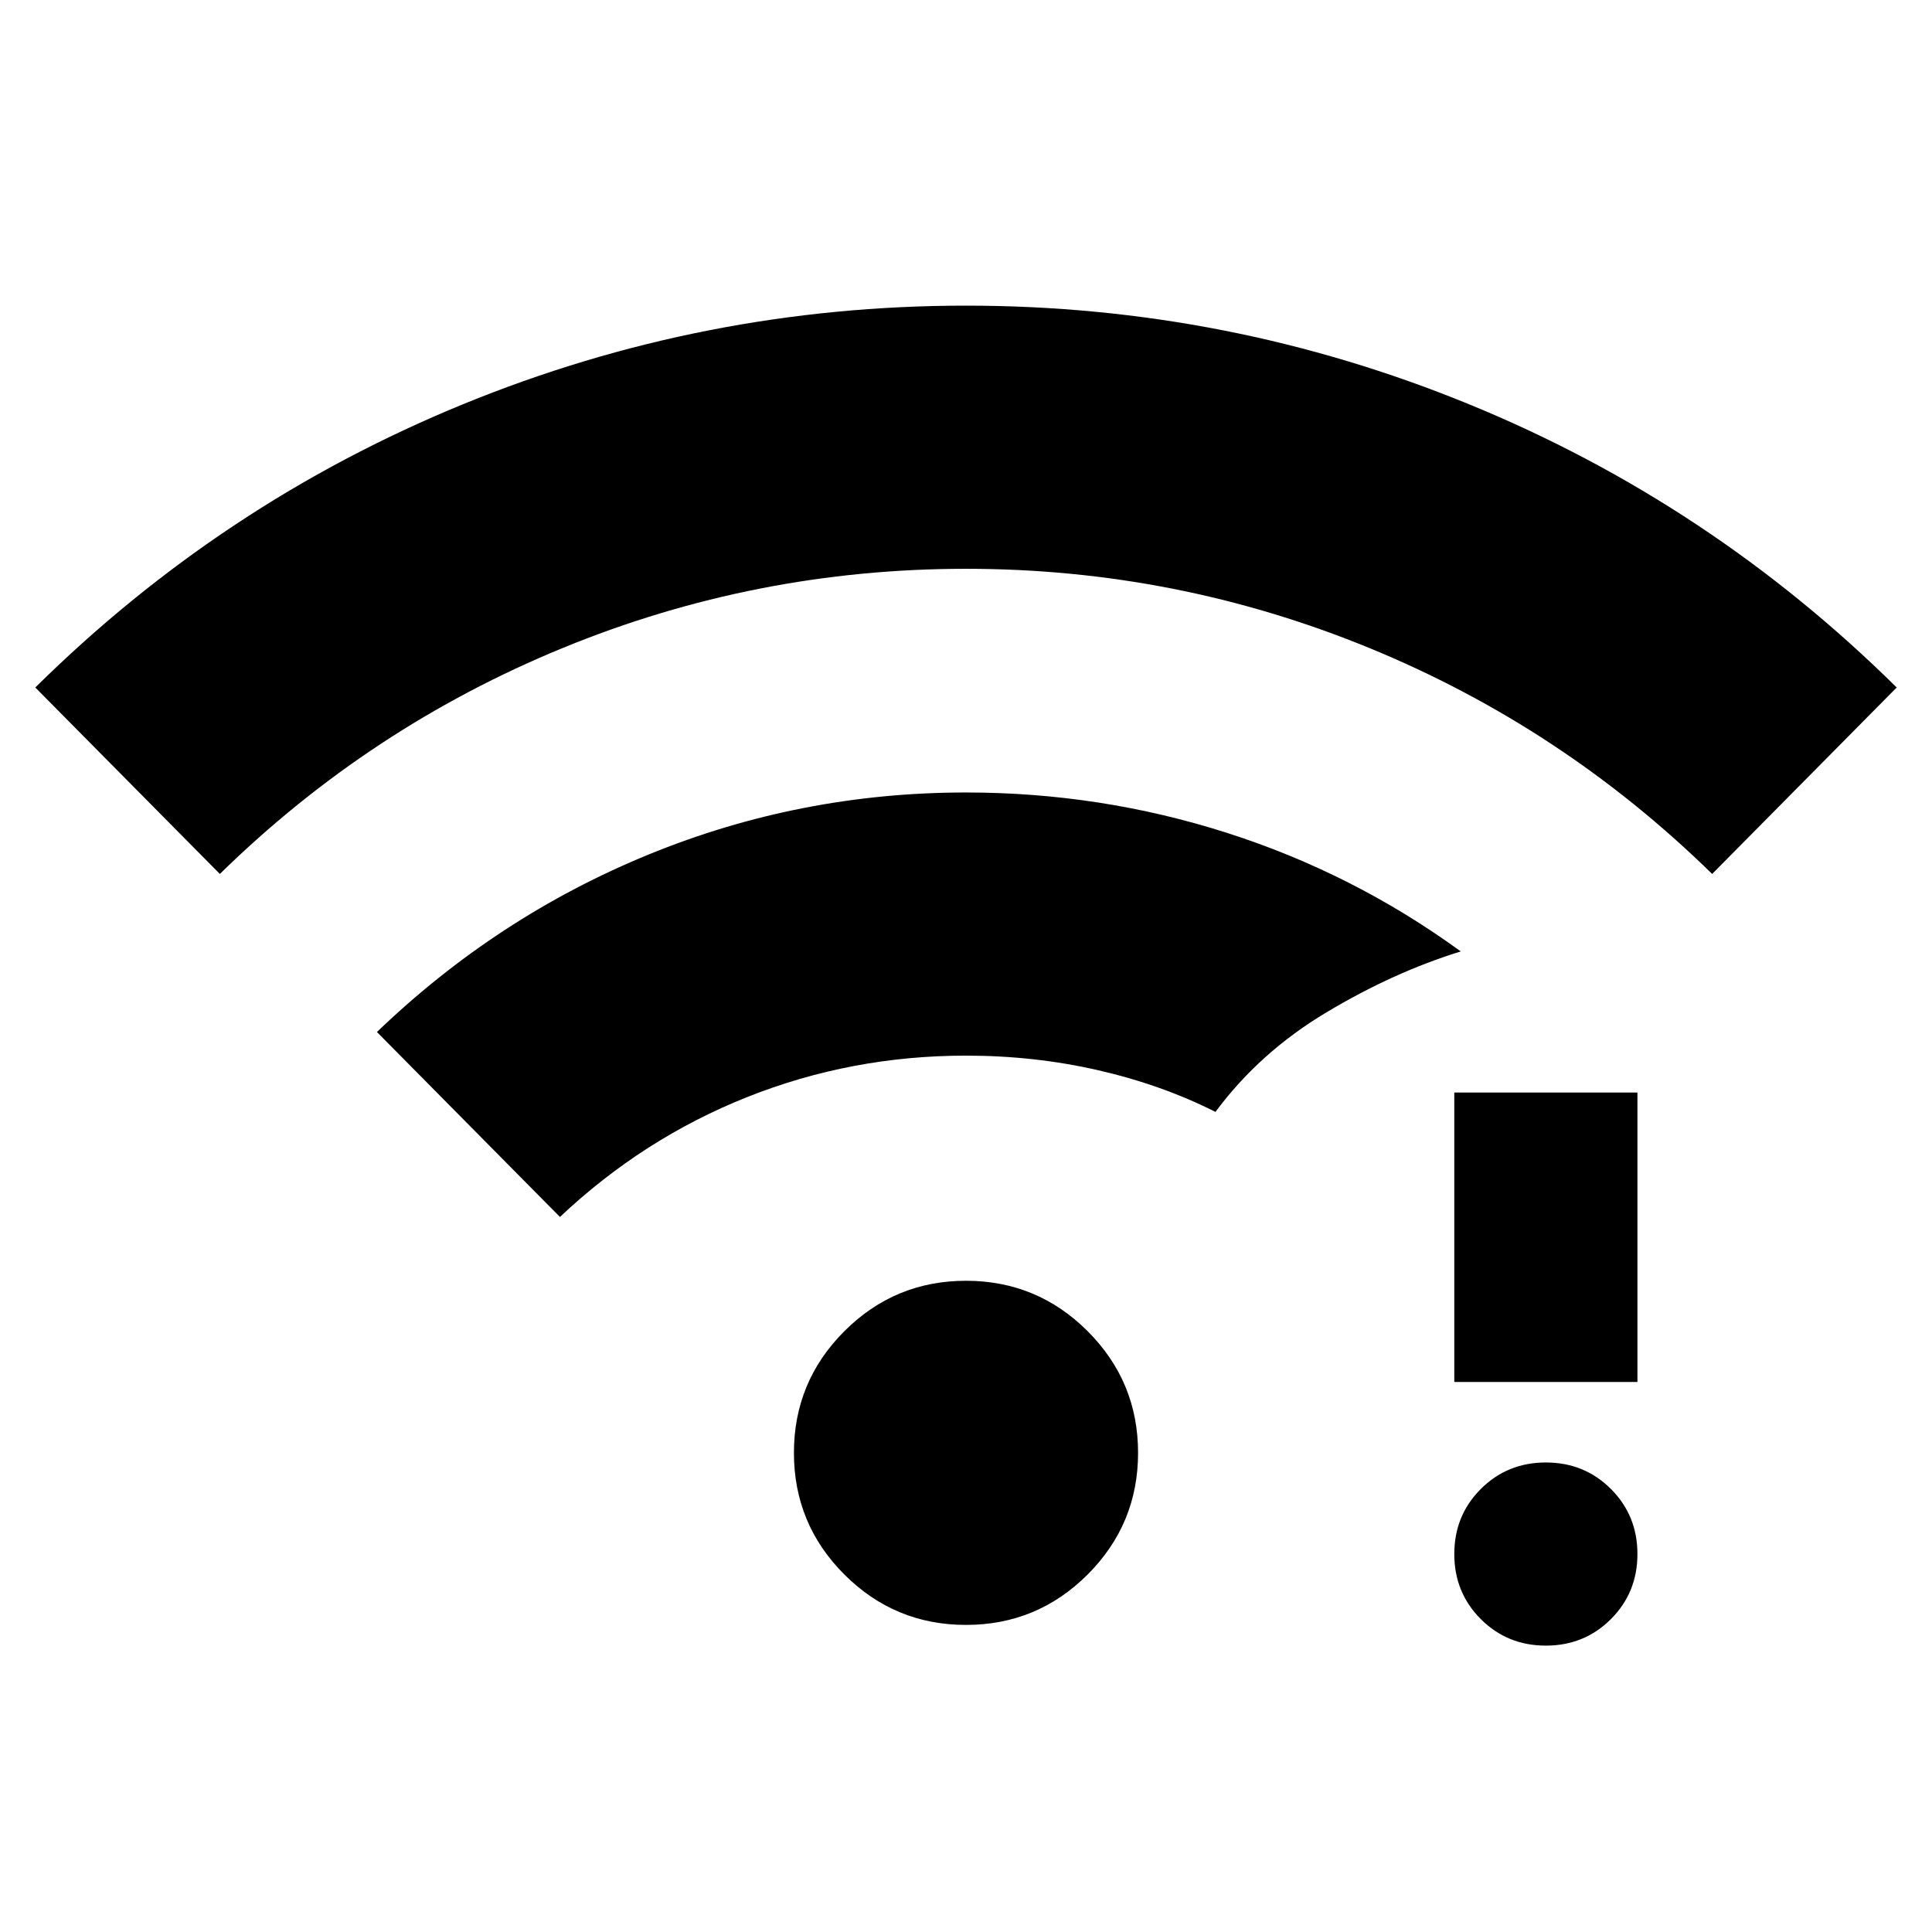 <svg xmlns="http://www.w3.org/2000/svg" height="24" viewBox="0 -960 960 960" width="24"><path d="M768.13-142.3q-19.15 0-32.33-13.18-13.17-13.17-13.17-32.32 0-19.16 13.17-32.33 13.18-13.17 32.33-13.17t32.33 13.17q13.17 13.17 13.17 32.33 0 19.15-13.17 32.32-13.18 13.18-32.33 13.18Zm-45.5-131v-143.83h91v143.83h-91ZM109.24-525.74l-91.7-92.65q92.72-91.63 212.39-140.69Q349.61-808.13 480-808.13t250.07 49.05q119.67 49.06 212.39 140.69l-91.7 92.65q-74.52-72.96-170.4-112.29-95.88-39.34-200.36-39.34-104.48 0-200.36 39.34-95.88 39.33-170.4 112.29ZM480-152.59q-35.39 0-60.45-25.05-25.05-25.06-25.05-60.45t25.05-60.44q25.06-25.06 60.45-25.06t60.45 25.06q25.05 25.05 25.05 60.44t-25.05 60.45q-25.06 25.05-60.45 25.05ZM278.24-355.3l-90.94-91.9q59.72-57.39 135.02-88.2 75.29-30.82 157.68-30.82 66.87 0 129.64 20.06 62.77 20.05 116.21 58.92-33.31 10.28-66.62 30.2-33.32 19.91-55.27 49.54-26.72-13.48-58.34-20.72-31.62-7.24-65.62-7.24-57 0-108.74 20.6-51.74 20.6-93.02 59.56Z"/></svg>